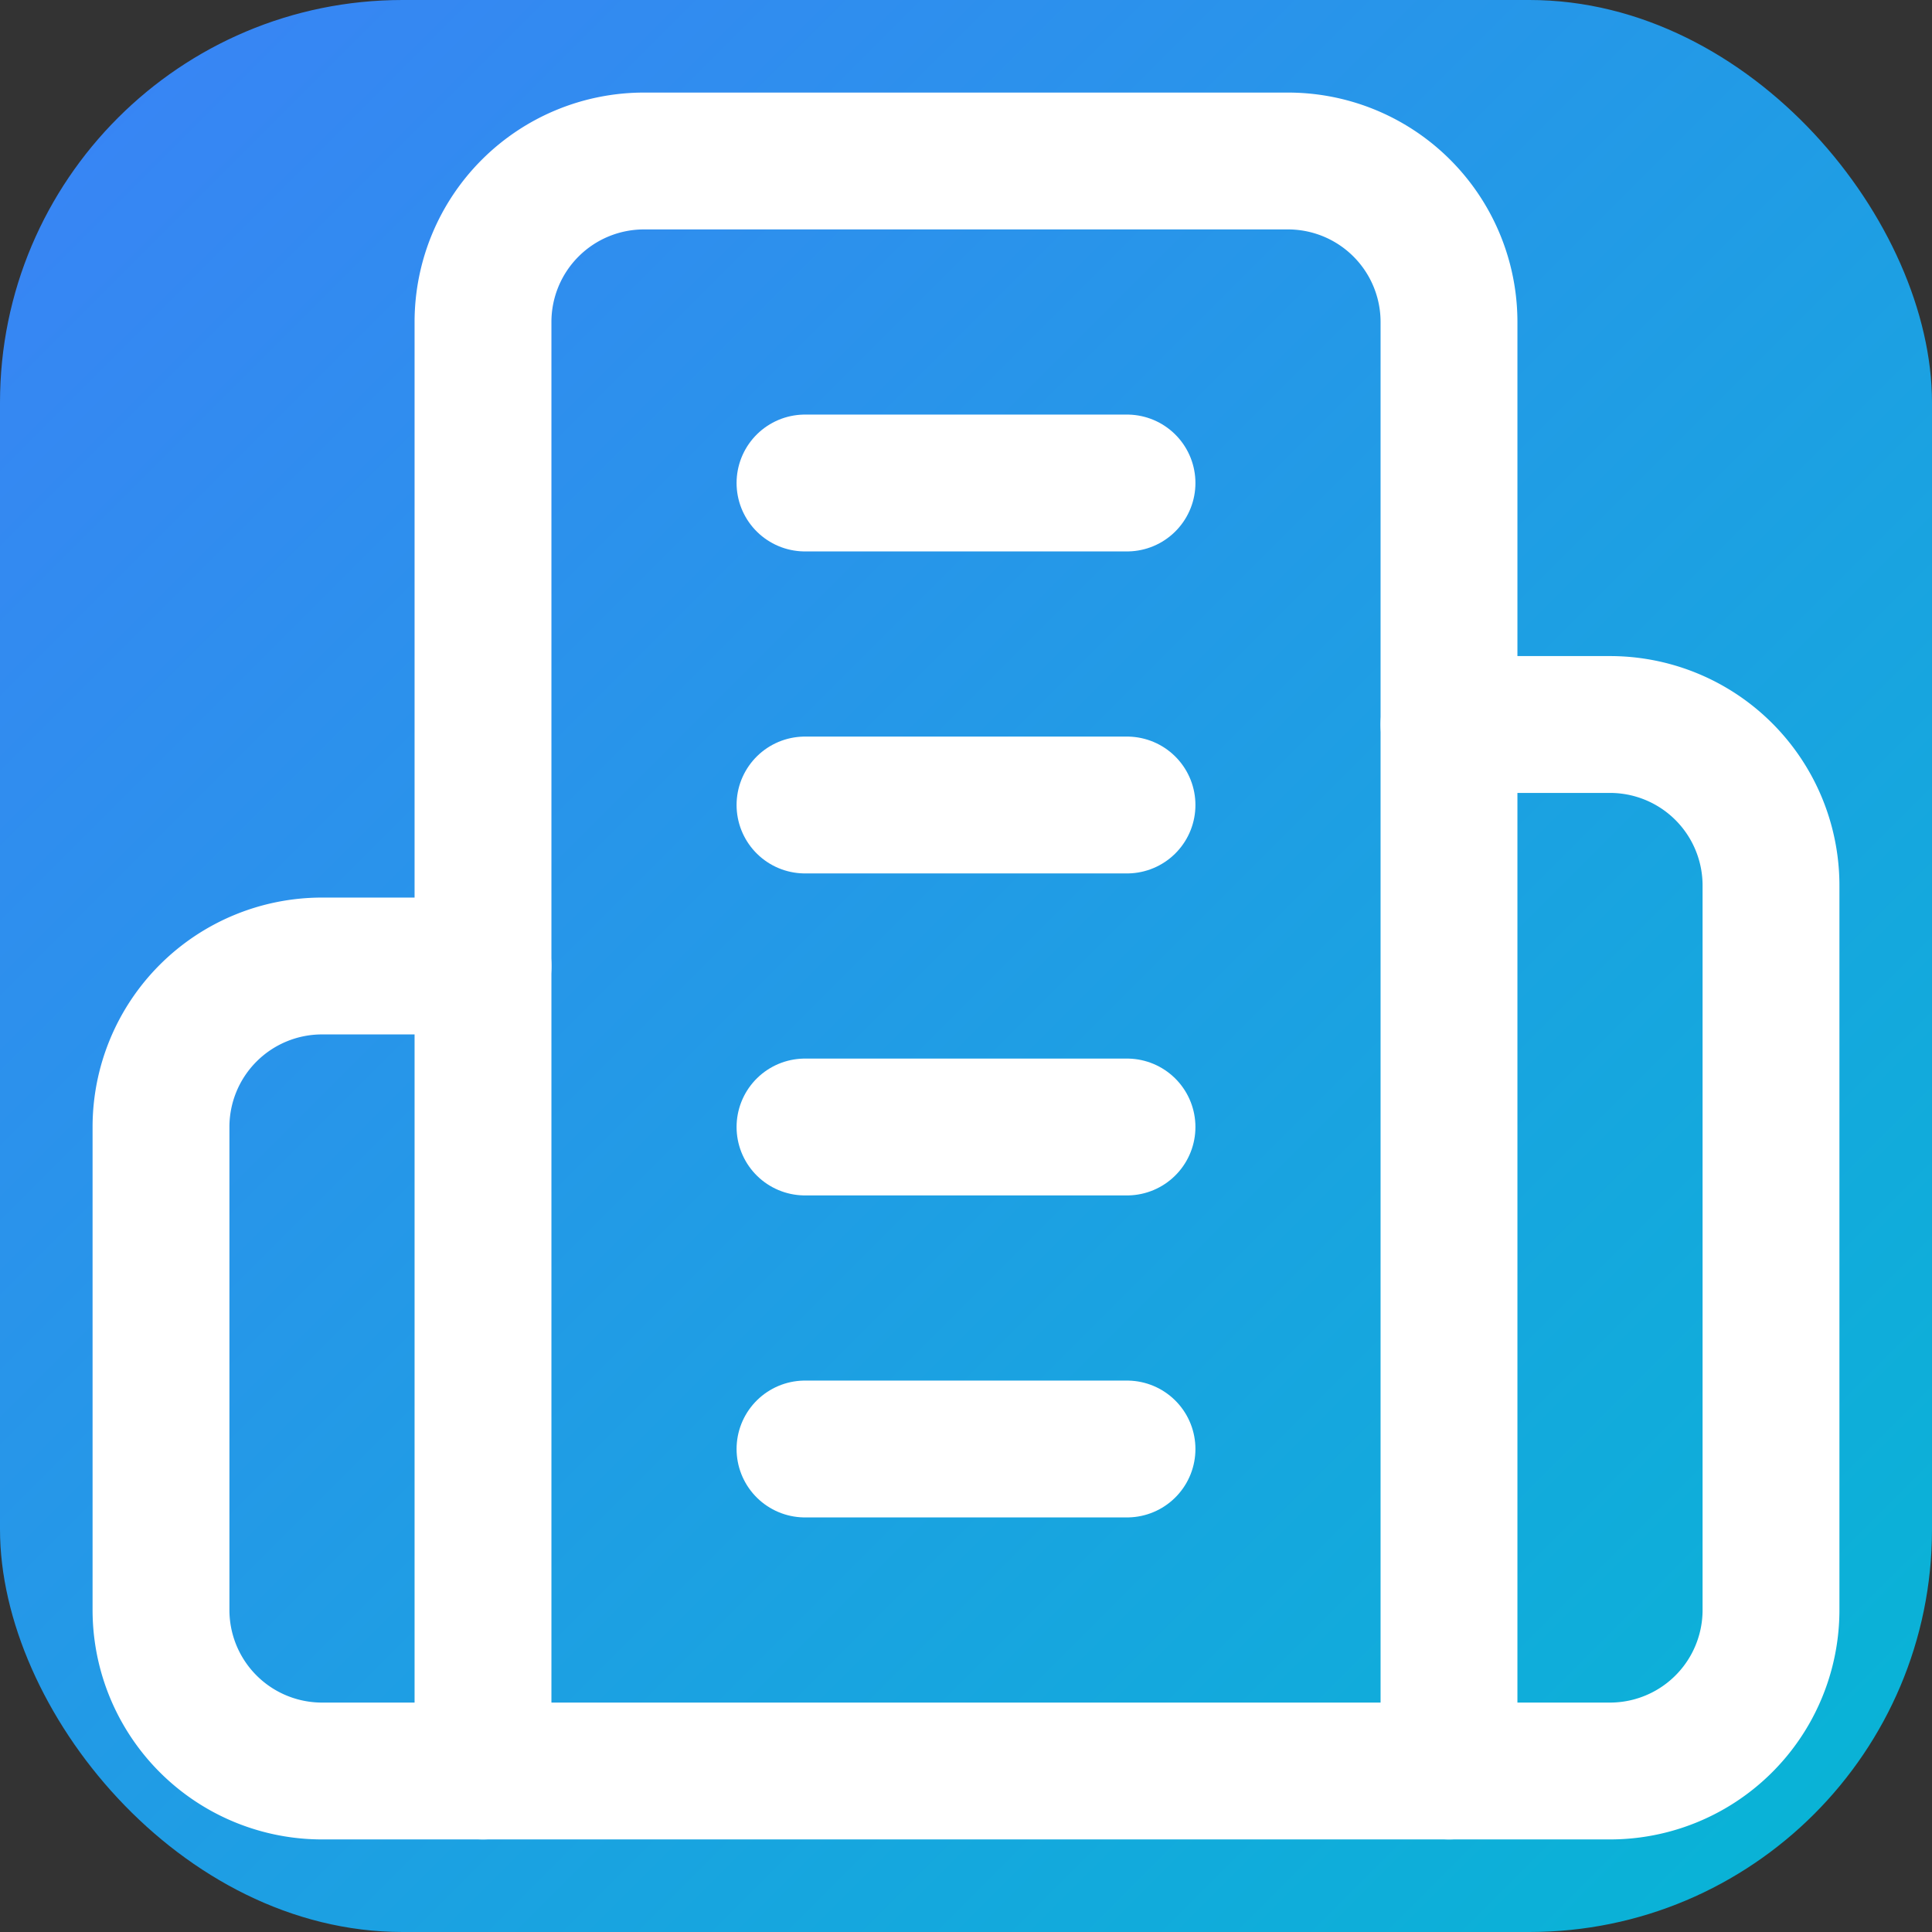 <svg xmlns="http://www.w3.org/2000/svg" viewBox="0 0 24 24" width="24" height="24">
  <rect x="0" y="0" width="24" height="24" fill="#333333" stroke="none"/>
  <defs>
    <linearGradient id="g" x1="0" y1="0" x2="1" y2="1">
      <stop offset="0%" stop-color="#3b82f6"/>
      <stop offset="100%" stop-color="#06b6d4"/>
    </linearGradient>
  </defs>
  <!-- Rounded square background to match home-screen style -->
  <rect x="0" y="0" width="24" height="24" rx="5" fill="url(#g)"/>
  <!-- Building2 (Lucide) in white -->
  <g fill="none" stroke="#ffffff" stroke-width="1.7" stroke-linecap="round" stroke-linejoin="round">
    <path d="M6 22V4a2 2 0 0 1 2-2h8a2 2 0 0 1 2 2v18Z"/>
    <path d="M6 12H4a2 2 0 0 0-2 2v6a2 2 0 0 0 2 2h2"/>
    <path d="M18 9h2a2 2 0 0 1 2 2v9a2 2 0 0 1-2 2h-2"/>
    <path d="M10 6h4"/>
    <path d="M10 10h4"/>
    <path d="M10 14h4"/>
    <path d="M10 18h4"/>
  </g>
</svg>